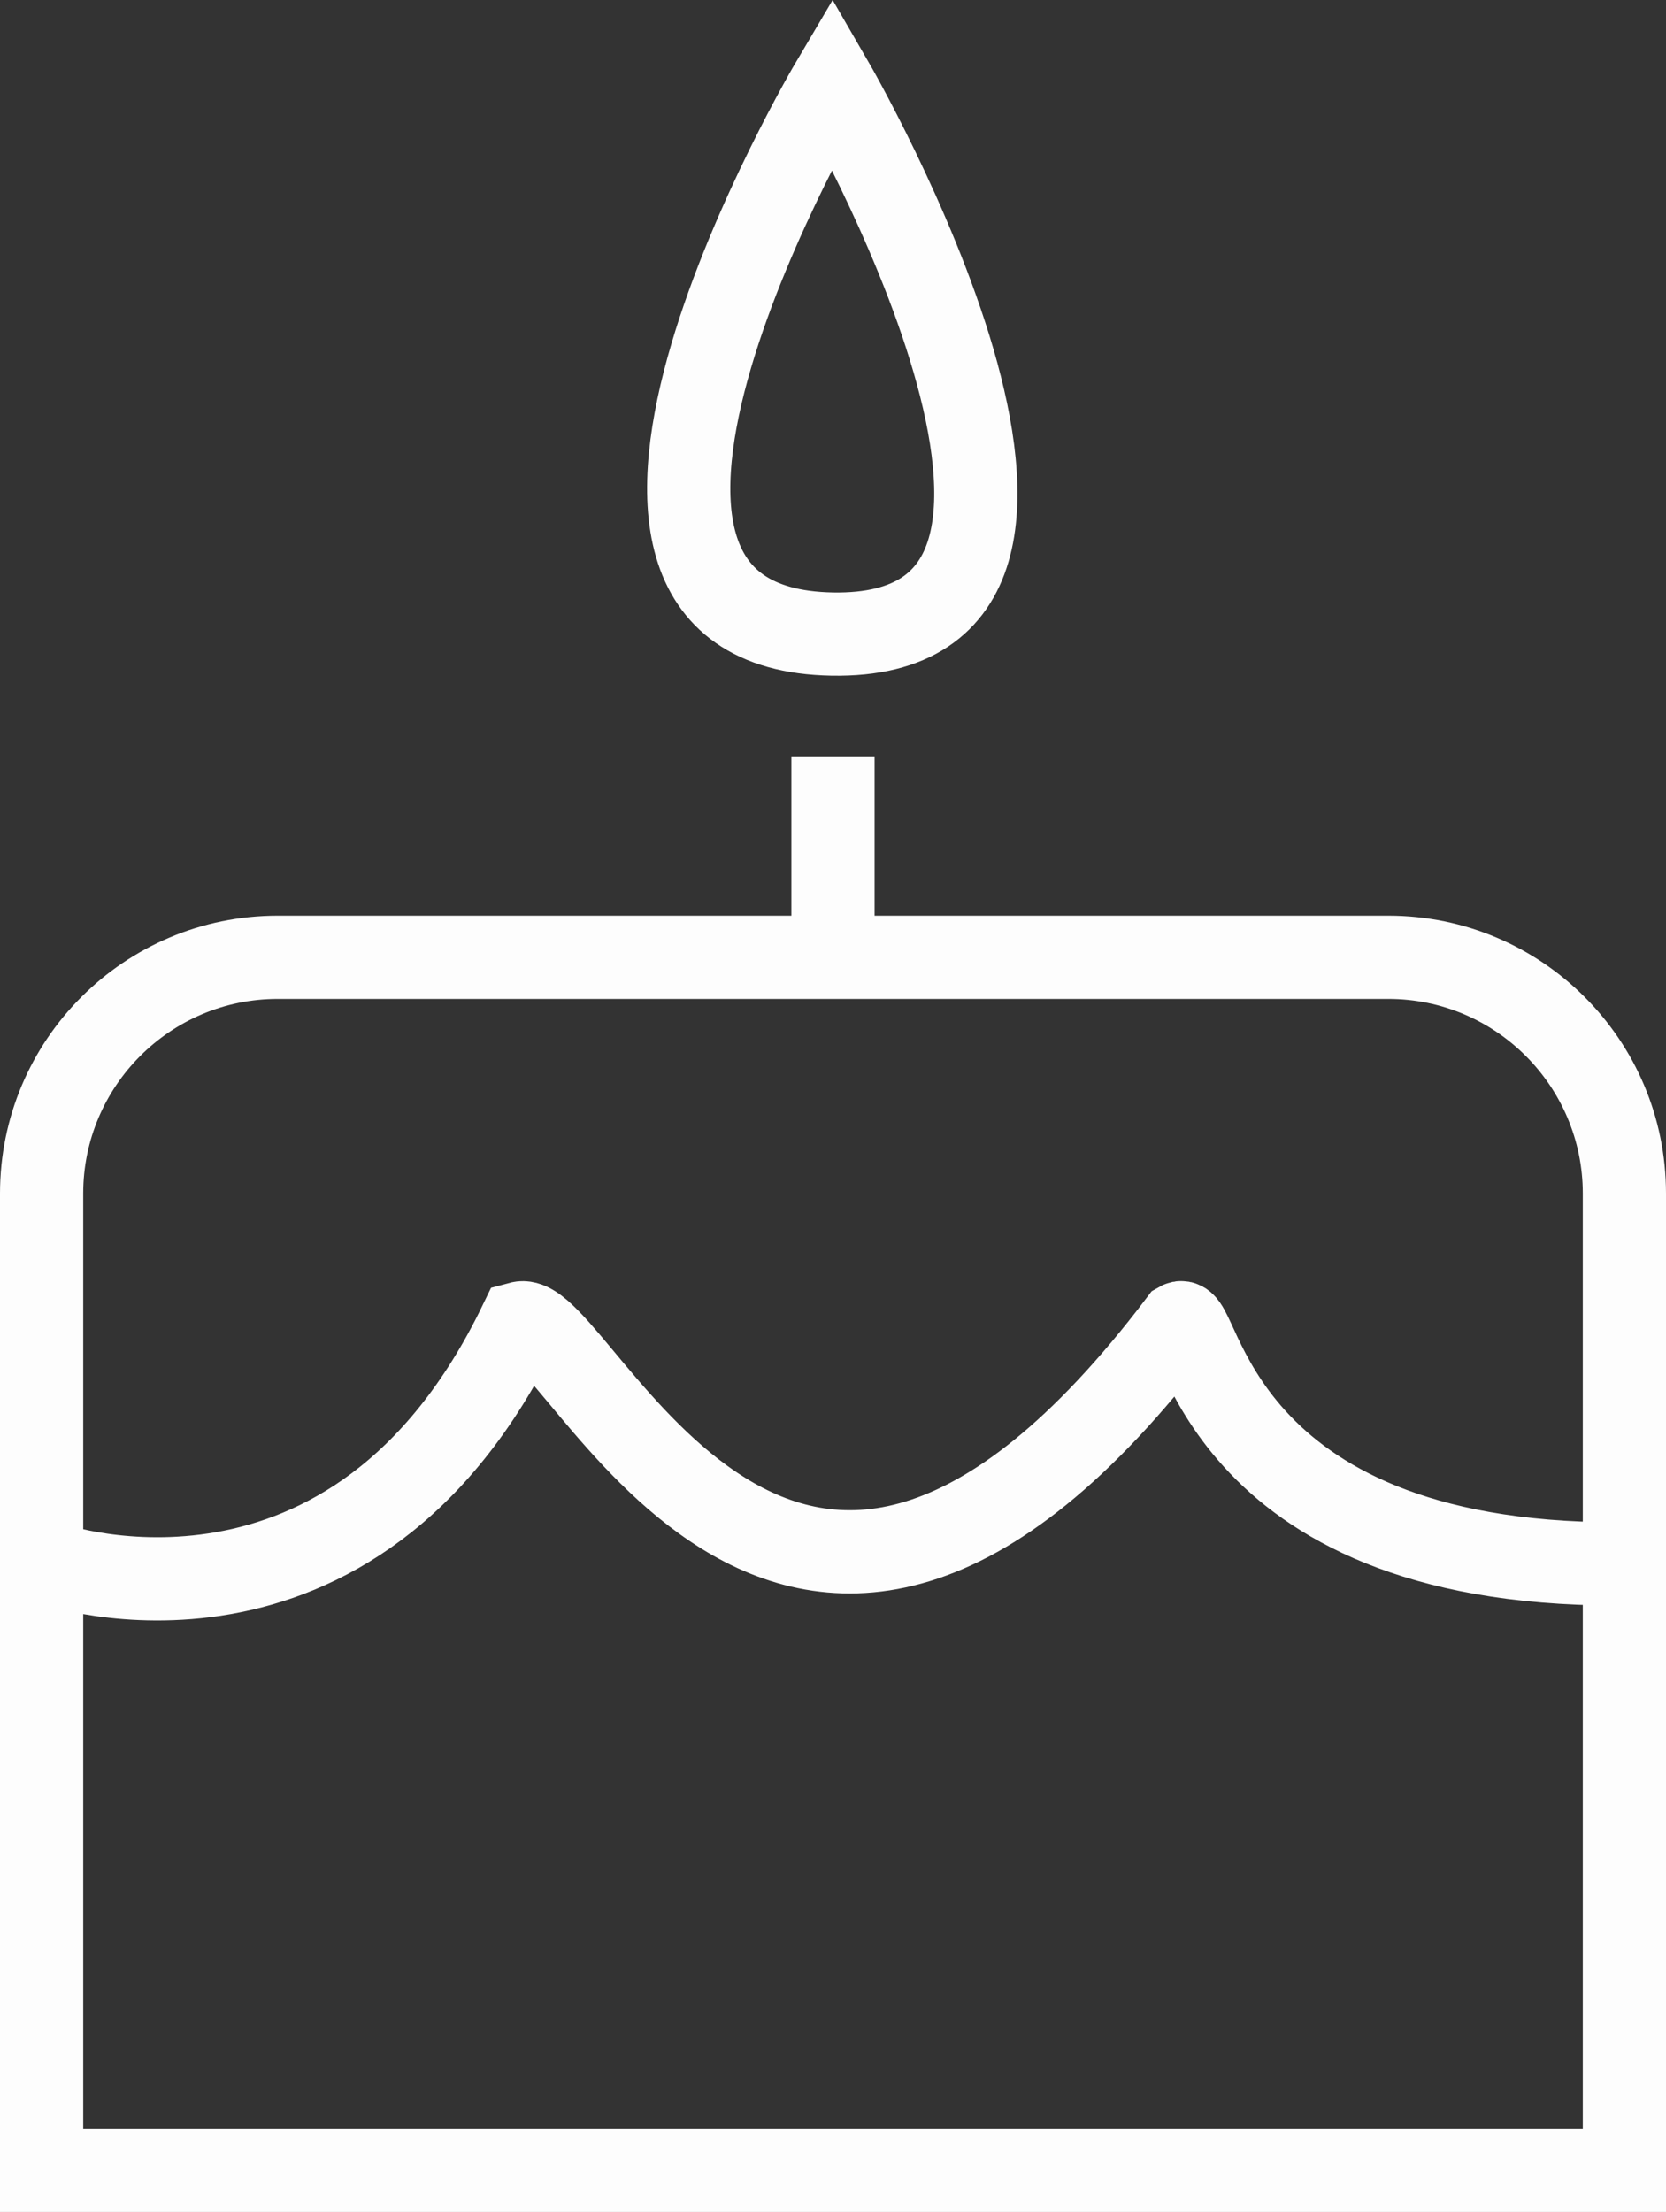 <svg xmlns="http://www.w3.org/2000/svg" viewBox="0 0 40.045 53.147">
  <rect x="0" y="0" width="40.045" height="53.147" fill="#333333" stroke="none"/>
  <defs>
    <style>
      .cls-1, .cls-2 {
        fill: none;
      }

      .cls-2 {
        stroke: #fdfdfd;
        stroke-width: 2px;
      }

      .cls-3, .cls-4 {
        stroke: none;
      }

      .cls-4 {
        fill: #fdfdfd;
      }
    </style>
  </defs>
  <g id="Group_17339" data-name="Group 17339" transform="translate(-6304 -5055.021)">
    <g id="Path_8898" data-name="Path 8898" class="cls-1" transform="translate(6304 5077.022)">
      <path class="cls-3" d="M6.674,0h26.7a6.674,6.674,0,0,1,6.674,6.674V31.146H0V6.674A6.674,6.674,0,0,1,6.674,0Z"/>
      <path class="cls-4" d="M 6.674 2 C 4.097 2 2 4.097 2 6.674 L 2 29.146 L 38.045 29.146 L 38.045 6.674 C 38.045 4.097 35.948 2 33.371 2 L 6.674 2 M 6.674 -5.7220458984375e-06 L 33.371 -5.7220458984375e-06 C 37.057 -5.7220458984375e-06 40.045 2.988 40.045 6.674 L 40.045 31.146 C 25.99 31.146 9.344 31.146 0 31.146 L 0 6.674 C 0 2.988 2.988 -5.7220458984375e-06 6.674 -5.7220458984375e-06 Z"/>
    </g>
    <path id="Path_8899" data-name="Path 8899" class="cls-2" d="M442.56,3485.19s7.246,2.522,11.258-5.785c1.386-.371,6.342,12.549,15.853,0,.507-.292.807,5.785,10.486,5.785" transform="translate(5862.686 1607.406)"/>
    <path id="Path_8900" data-name="Path 8900" class="cls-2" d="M451,3473.279v5.435" transform="translate(5873.022 1599.915)"/>
    <path id="Path_8901" data-name="Path 8901" class="cls-2" d="M452.892,3466s-7.764,13.121,0,13.256S452.892,3466,452.892,3466Z" transform="translate(5871.113 1591)"/>
  </g>
</svg>
